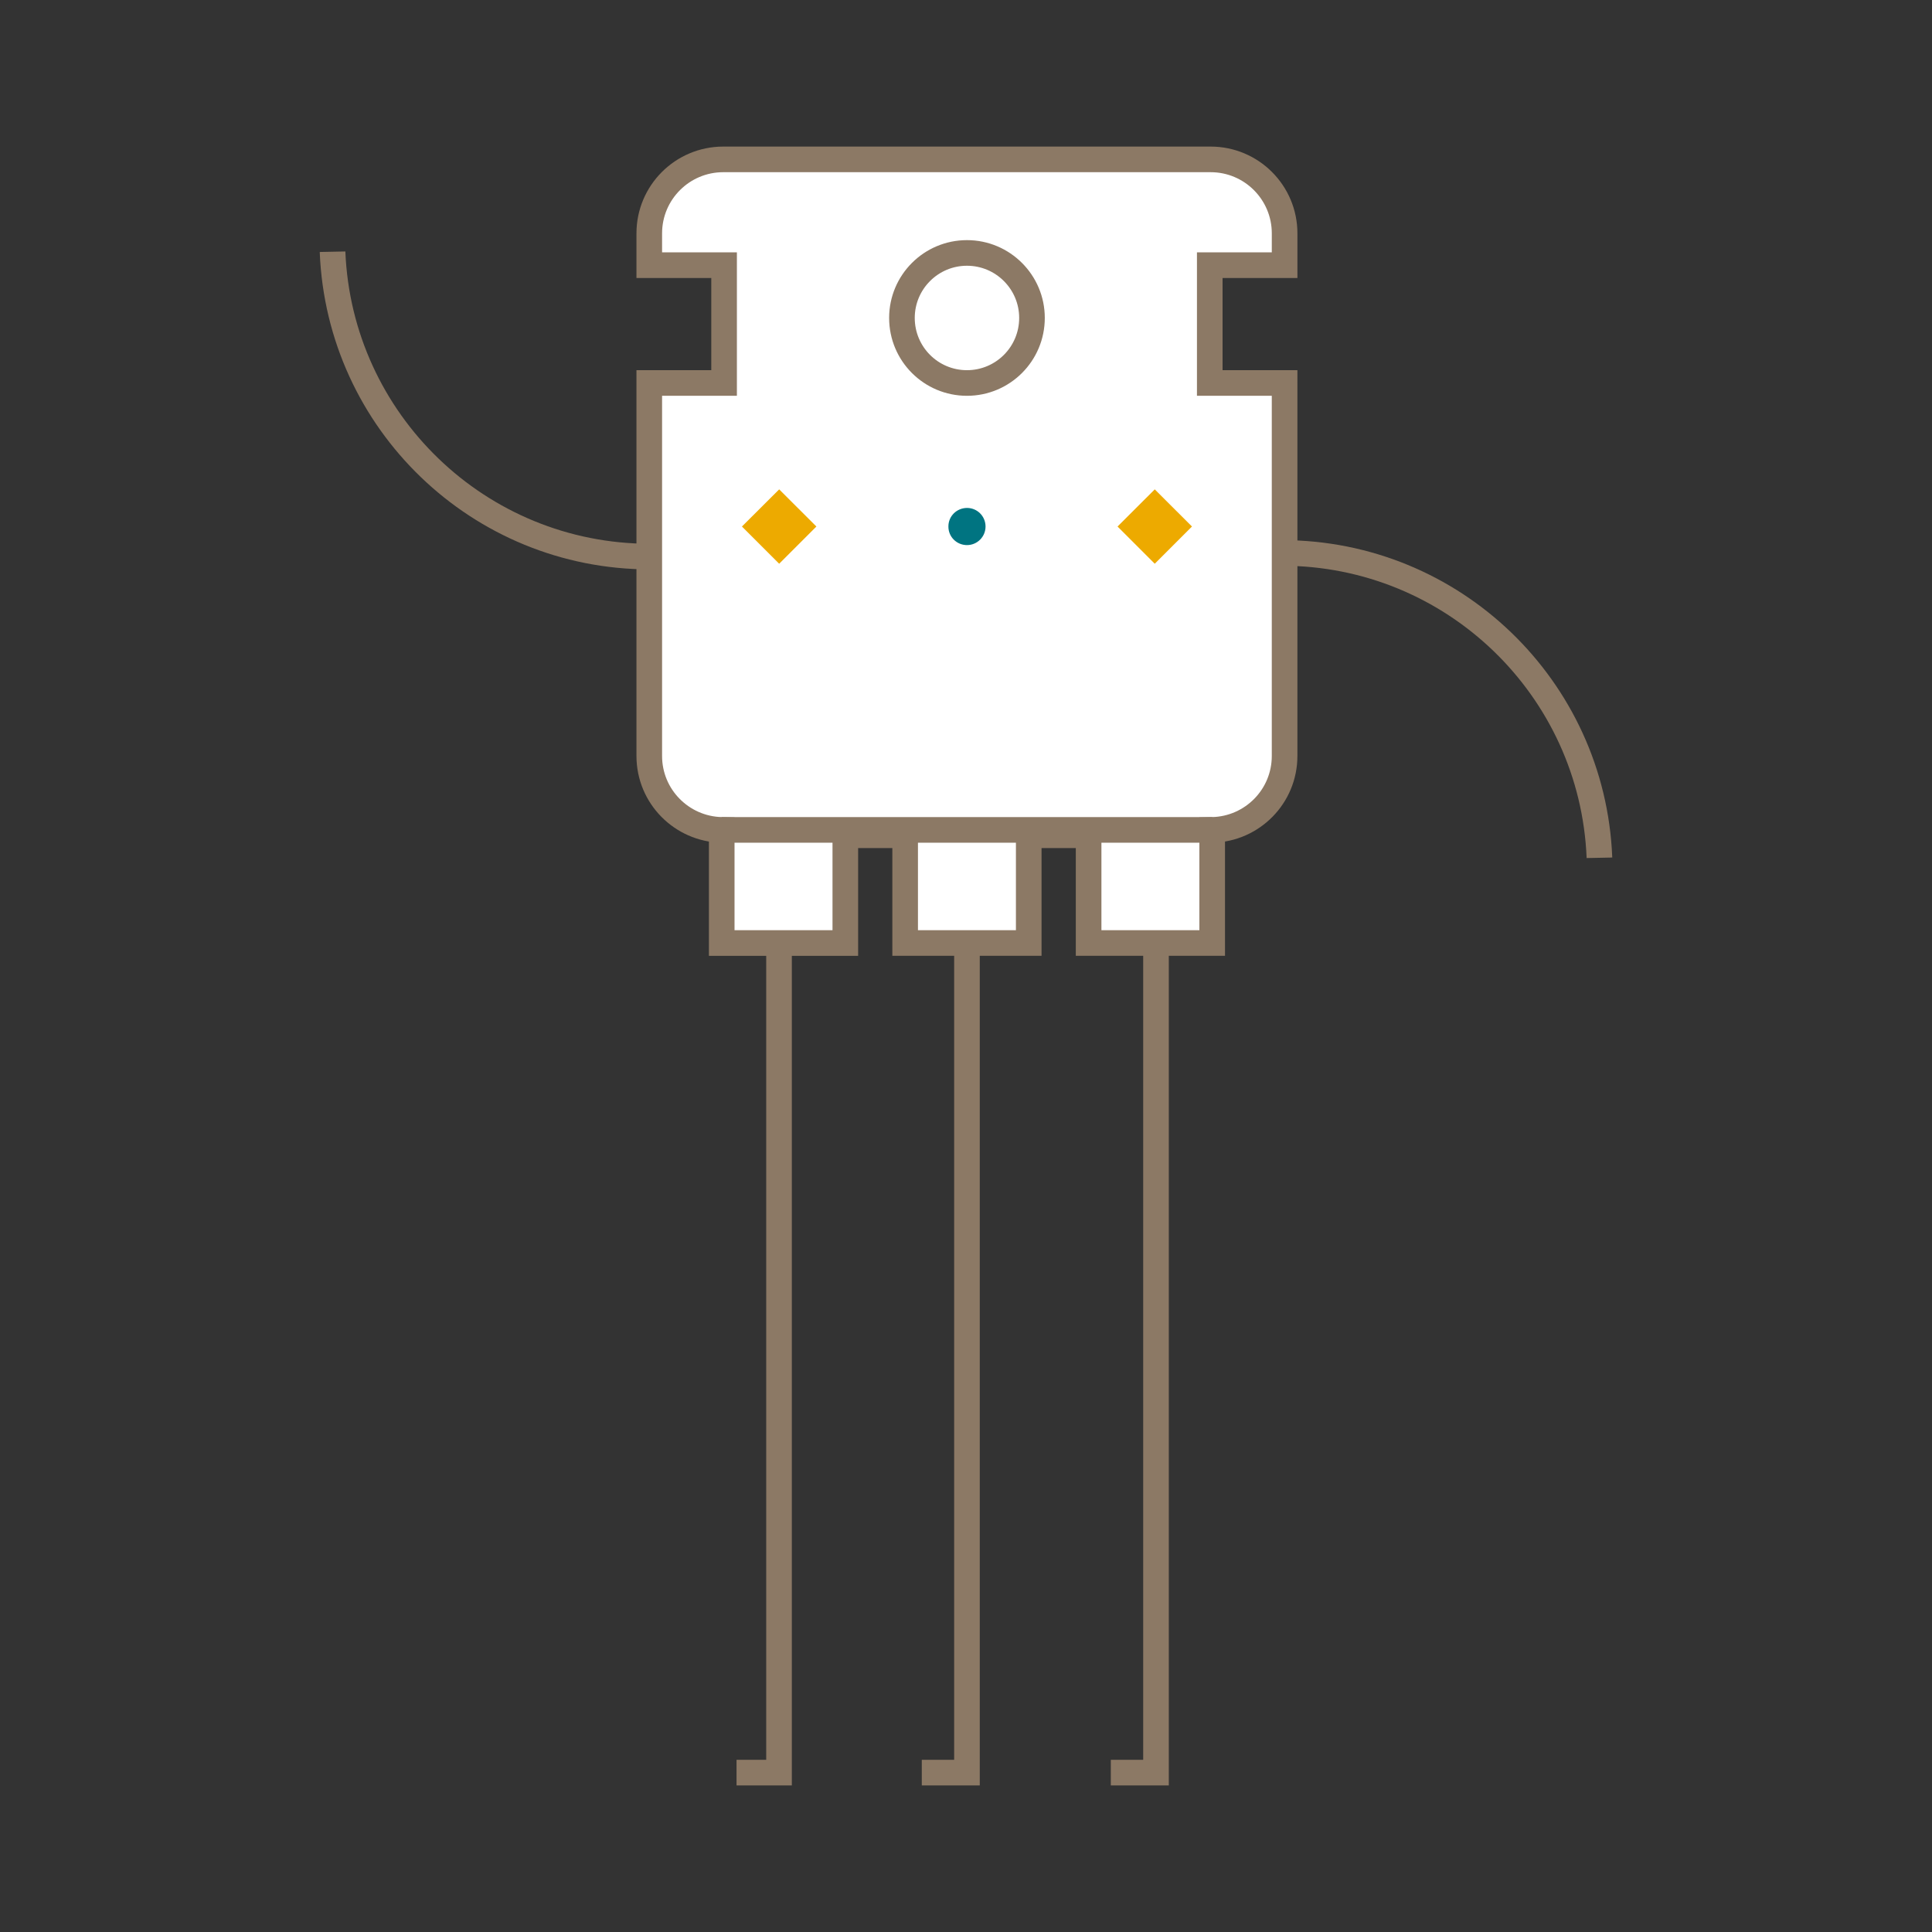 <?xml version="1.0" encoding="utf-8"?>
<!-- Generator: Adobe Illustrator 16.0.0, SVG Export Plug-In . SVG Version: 6.00 Build 0)  -->
<!DOCTYPE svg PUBLIC "-//W3C//DTD SVG 1.1//EN" "http://www.w3.org/Graphics/SVG/1.1/DTD/svg11.dtd">
<svg version="1.1" xmlns="http://www.w3.org/2000/svg" xmlns:xlink="http://www.w3.org/1999/xlink" x="0px" y="0px"
	 width="198.43px" height="198.431px" viewBox="0 0 198.43 198.431" enable-background="new 0 0 198.43 198.431"
	 xml:space="preserve">
<rect x="0" y="0" width="198.43" height="198.431" fill="#333333" stroke="none"/>
<g id="Guides_For_Artboard">
</g>
<g id="Layer_1">
	<g>
		<path fill="#FFFFFF" stroke="#E75300" stroke-width="2.631" stroke-miterlimit="10" d="M-1453.23,1333.809
			c0,4.023-3.273,7.289-7.295,7.289h-48.009c-4.022,0-7.288-3.266-7.288-7.289v-61.119c0-4.029,3.266-7.291,7.288-7.291h48.009
			c4.021,0,7.295,3.262,7.295,7.291V1333.809z"/>
		<path fill="none" stroke="#8C7965" stroke-width="2.631" stroke-miterlimit="10" d="M-1546.492,1294.34v-0.047
			c0.672,16.689,14.416,30.008,31.264,30.004"/>
		<path fill="none" stroke="#8C7965" stroke-width="2.631" stroke-miterlimit="10" d="M-1453.076,1324.082
			c16.848,0.002,30.584-13.324,31.264-30.008"/>
		<polyline fill="none" stroke="#8C7965" stroke-width="2.631" stroke-miterlimit="10" points="-1465.668,1340.598 
			-1465.668,1429.283 -1470.123,1429.283 		"/>
		<polyline fill="none" stroke="#8C7965" stroke-width="2.631" stroke-miterlimit="10" points="-1502.698,1340.598 
			-1502.698,1429.283 -1507.145,1429.283 		"/>
		<rect x="-1469.699" y="1320.166" fill="#E75300" width="7.336" height="2.352"/>
		<rect x="-1506.689" y="1320.166" fill="#E75300" width="7.326" height="2.352"/>
		<path fill="#EDAA00" d="M-1480.863,1321.348c0.016,2.02-1.628,3.645-3.652,3.654c-2.029-0.002-3.666-1.639-3.666-3.662"/>
		
			<line fill="none" stroke="#E75300" stroke-width="2.631" stroke-miterlimit="10" x1="-1515.823" y1="1275.816" x2="-1453.23" y2="1275.816"/>
	</g>
</g>
<g id="Layer_2">
	<g>
		<path fill="none" stroke="#8C7965" stroke-width="2.631" stroke-miterlimit="10" d="M-2568.353,1364.619v0.047
			c-0.758-18.83-16.264-33.869-35.291-33.869"/>
		<path fill="none" stroke="#8C7965" stroke-width="2.631" stroke-miterlimit="10" d="M-2707.876,1297.385v-0.051
			c0.758,18.838,16.273,33.873,35.291,33.869"/>
		<polyline fill="none" stroke="#8C7965" stroke-width="2.631" stroke-miterlimit="10" points="-2650.202,1361.25 
			-2650.202,1449.717 -2655.231,1449.717 		"/>
		<polyline fill="none" stroke="#8C7965" stroke-width="2.631" stroke-miterlimit="10" points="-2624.779,1361.25 
			-2624.779,1449.717 -2629.8,1449.717 		"/>
		<path fill="#FFFFFF" stroke="#EDAA00" stroke-width="2.631" stroke-miterlimit="10" d="M-2602.074,1321.721
			c0-19.512-15.82-35.314-35.326-35.314c-19.506,0-35.324,15.803-35.324,35.314c0,11.719,5.727,22.068,14.512,28.496v10.738h15.715
			v-7.049c1.664,0.25,3.363,0.41,5.098,0.41c1.734,0,3.433-0.16,5.107-0.41v7.049h15.697v-10.734
			C-2607.81,1343.789-2602.074,1333.439-2602.074,1321.721z"/>
		<path fill="#E75300" d="M-2638.854,1329.324c-0.818-0.814-0.811-2.113,0-2.928c0.803-0.803,2.107-0.803,2.919,0
			c0.801,0.814,0.801,2.125,0,2.928C-2636.748,1330.135-2638.052,1330.135-2638.854,1329.324"/>
		<polygon fill="#007481" points="-2612.376,1326.529 -2615.173,1326.529 -2615.173,1323.729 -2617.851,1323.729 
			-2617.851,1326.529 -2620.656,1326.529 -2620.656,1329.189 -2617.851,1329.189 -2617.851,1332 -2615.173,1332 -2615.173,1329.189 
			-2612.376,1329.189 		"/>
		<polygon fill="#007481" points="-2654.151,1326.529 -2656.948,1326.529 -2656.948,1323.729 -2659.608,1323.729 
			-2659.608,1326.529 -2662.423,1326.529 -2662.423,1329.189 -2659.608,1329.189 -2659.608,1332 -2656.948,1332 -2656.948,1329.189 
			-2654.151,1329.189 		"/>
	</g>
</g>
<g id="Layer_3">
	<g>
		<path fill="none" stroke="#8C7965" stroke-width="2.631" stroke-miterlimit="10" d="M34.156,25.928V25.88
			c0.703,17.401,15.027,31.288,32.6,31.285"/>
		<path fill="none" stroke="#8C7965" stroke-width="2.631" stroke-miterlimit="10" d="M164.273,88.031v0.044
			c-0.701-17.394-15.027-31.285-32.604-31.285"/>
		<polyline fill="none" stroke="#8C7965" stroke-width="2.631" stroke-miterlimit="10" points="80.012,96.854 80.012,182.06 
			75.648,182.06 		"/>
		<polyline fill="none" stroke="#8C7965" stroke-width="2.631" stroke-miterlimit="10" points="99.314,96.854 99.314,182.06 
			94.674,182.06 		"/>
		<polyline fill="none" stroke="#8C7965" stroke-width="2.631" stroke-miterlimit="10" points="118.729,96.854 118.729,182.06 
			114.088,182.06 		"/>
		<path fill="#FFFFFF" stroke="#8C7965" stroke-width="2.631" stroke-miterlimit="10" d="M131.938,27.235v-3.27
			c0-4.193-3.402-7.595-7.596-7.595H74.287c-4.199,0-7.602,3.401-7.602,7.595v3.27h7.684v12.1h-7.684v38.311
			c0,4.143,3.318,7.499,7.441,7.592v11.617H86.82V85.789h6.145v11.065h12.693V85.789h6.15v11.065h12.693V85.237
			c4.121-0.093,7.436-3.449,7.436-7.592V39.335h-7.686v-12.1H131.938z"/>
		
			<line fill="none" stroke="#8C7965" stroke-width="2.631" stroke-miterlimit="10" x1="74.127" y1="85.237" x2="124.502" y2="85.237"/>
		<path fill="none" stroke="#8C7965" stroke-width="2.631" stroke-miterlimit="10" d="M105.992,32.653
			c0-3.678-2.99-6.674-6.678-6.674c-3.691,0-6.678,2.996-6.678,6.674c0,3.695,2.986,6.683,6.678,6.683
			C103.002,39.336,105.992,36.349,105.992,32.653z"/>
		<polygon fill="#EDAA00" points="114.779,54.077 118.602,57.9 122.424,54.077 118.602,50.261 		"/>
		<polygon fill="#EDAA00" points="76.201,54.077 80.027,57.9 83.85,54.077 80.027,50.261 		"/>
		<path fill="#007481" d="M97.408,54.077c-0.008-1.063,0.854-1.903,1.91-1.908c1.055,0,1.904,0.85,1.904,1.908
			s-0.859,1.908-1.904,1.908C98.258,55.985,97.4,55.136,97.408,54.077"/>
	</g>
</g>
<g id="Layer_4">
	<g>
		<path fill="none" stroke="#8C7965" stroke-width="2.631" stroke-miterlimit="10" d="M-2638.115,950.002v-0.049
			c0.697,17.193,14.85,30.912,32.209,30.91"/>
		<polyline fill="none" stroke="#8C7965" stroke-width="2.631" stroke-miterlimit="10" points="-2592.721,1008.18 
			-2592.721,1103.963 -2596.959,1103.963 		"/>
		<polyline fill="none" stroke="#8C7965" stroke-width="2.631" stroke-miterlimit="10" points="-2569.246,1008.18 
			-2569.246,1088.727 -2573.488,1088.727 		"/>
		<path fill="none" stroke="#8C7965" stroke-width="2.631" stroke-miterlimit="10" d="M-2522.637,1011.359v0.041
			c-0.691-17.184-14.85-30.908-32.205-30.908"/>
		<path fill="#FFFFFF" stroke="#007481" stroke-width="2.631" stroke-miterlimit="10" d="M-2606.033,997.502v-33.891
			c0-14.219,11.463-25.744,25.594-25.744c14.137,0,25.598,11.525,25.598,25.744v33.891"/>
		<path fill="#E75300" d="M-2579.107,978.857c0.744-0.74,0.736-1.939,0-2.684c-0.734-0.738-1.924-0.738-2.668,0
			c-0.736,0.744-0.736,1.953,0,2.684C-2581.039,979.605-2579.842,979.605-2579.107,978.857"/>
		<path fill="#8C7965" d="M-2594.939,974.832c-1.469-1.486-3.85-1.486-5.338,0c-1.471,1.488-1.471,3.891,0,5.375
			c1.479,1.486,3.869,1.486,5.338,0C-2593.453,978.715-2593.465,976.32-2594.939,974.832 M-2597.602,979.42l-1.893-1.902
			l1.893-1.896l1.885,1.896L-2597.602,979.42z"/>
		<path fill="#8C7965" d="M-2560.617,974.832c-1.463-1.486-3.85-1.486-5.338,0c-1.461,1.488-1.461,3.891,0,5.375
			c1.48,1.486,3.875,1.486,5.338,0C-2559.129,978.715-2559.145,976.32-2560.617,974.832 M-2563.281,979.42l-1.885-1.902l1.885-1.896
			l1.895,1.896L-2563.281,979.42z"/>
		
			<rect x="-2611.254" y="997.502" fill="#FFFFFF" stroke="#007481" stroke-width="2.631" stroke-miterlimit="10" width="61.9" height="10.678"/>
	</g>
</g>
</svg>
